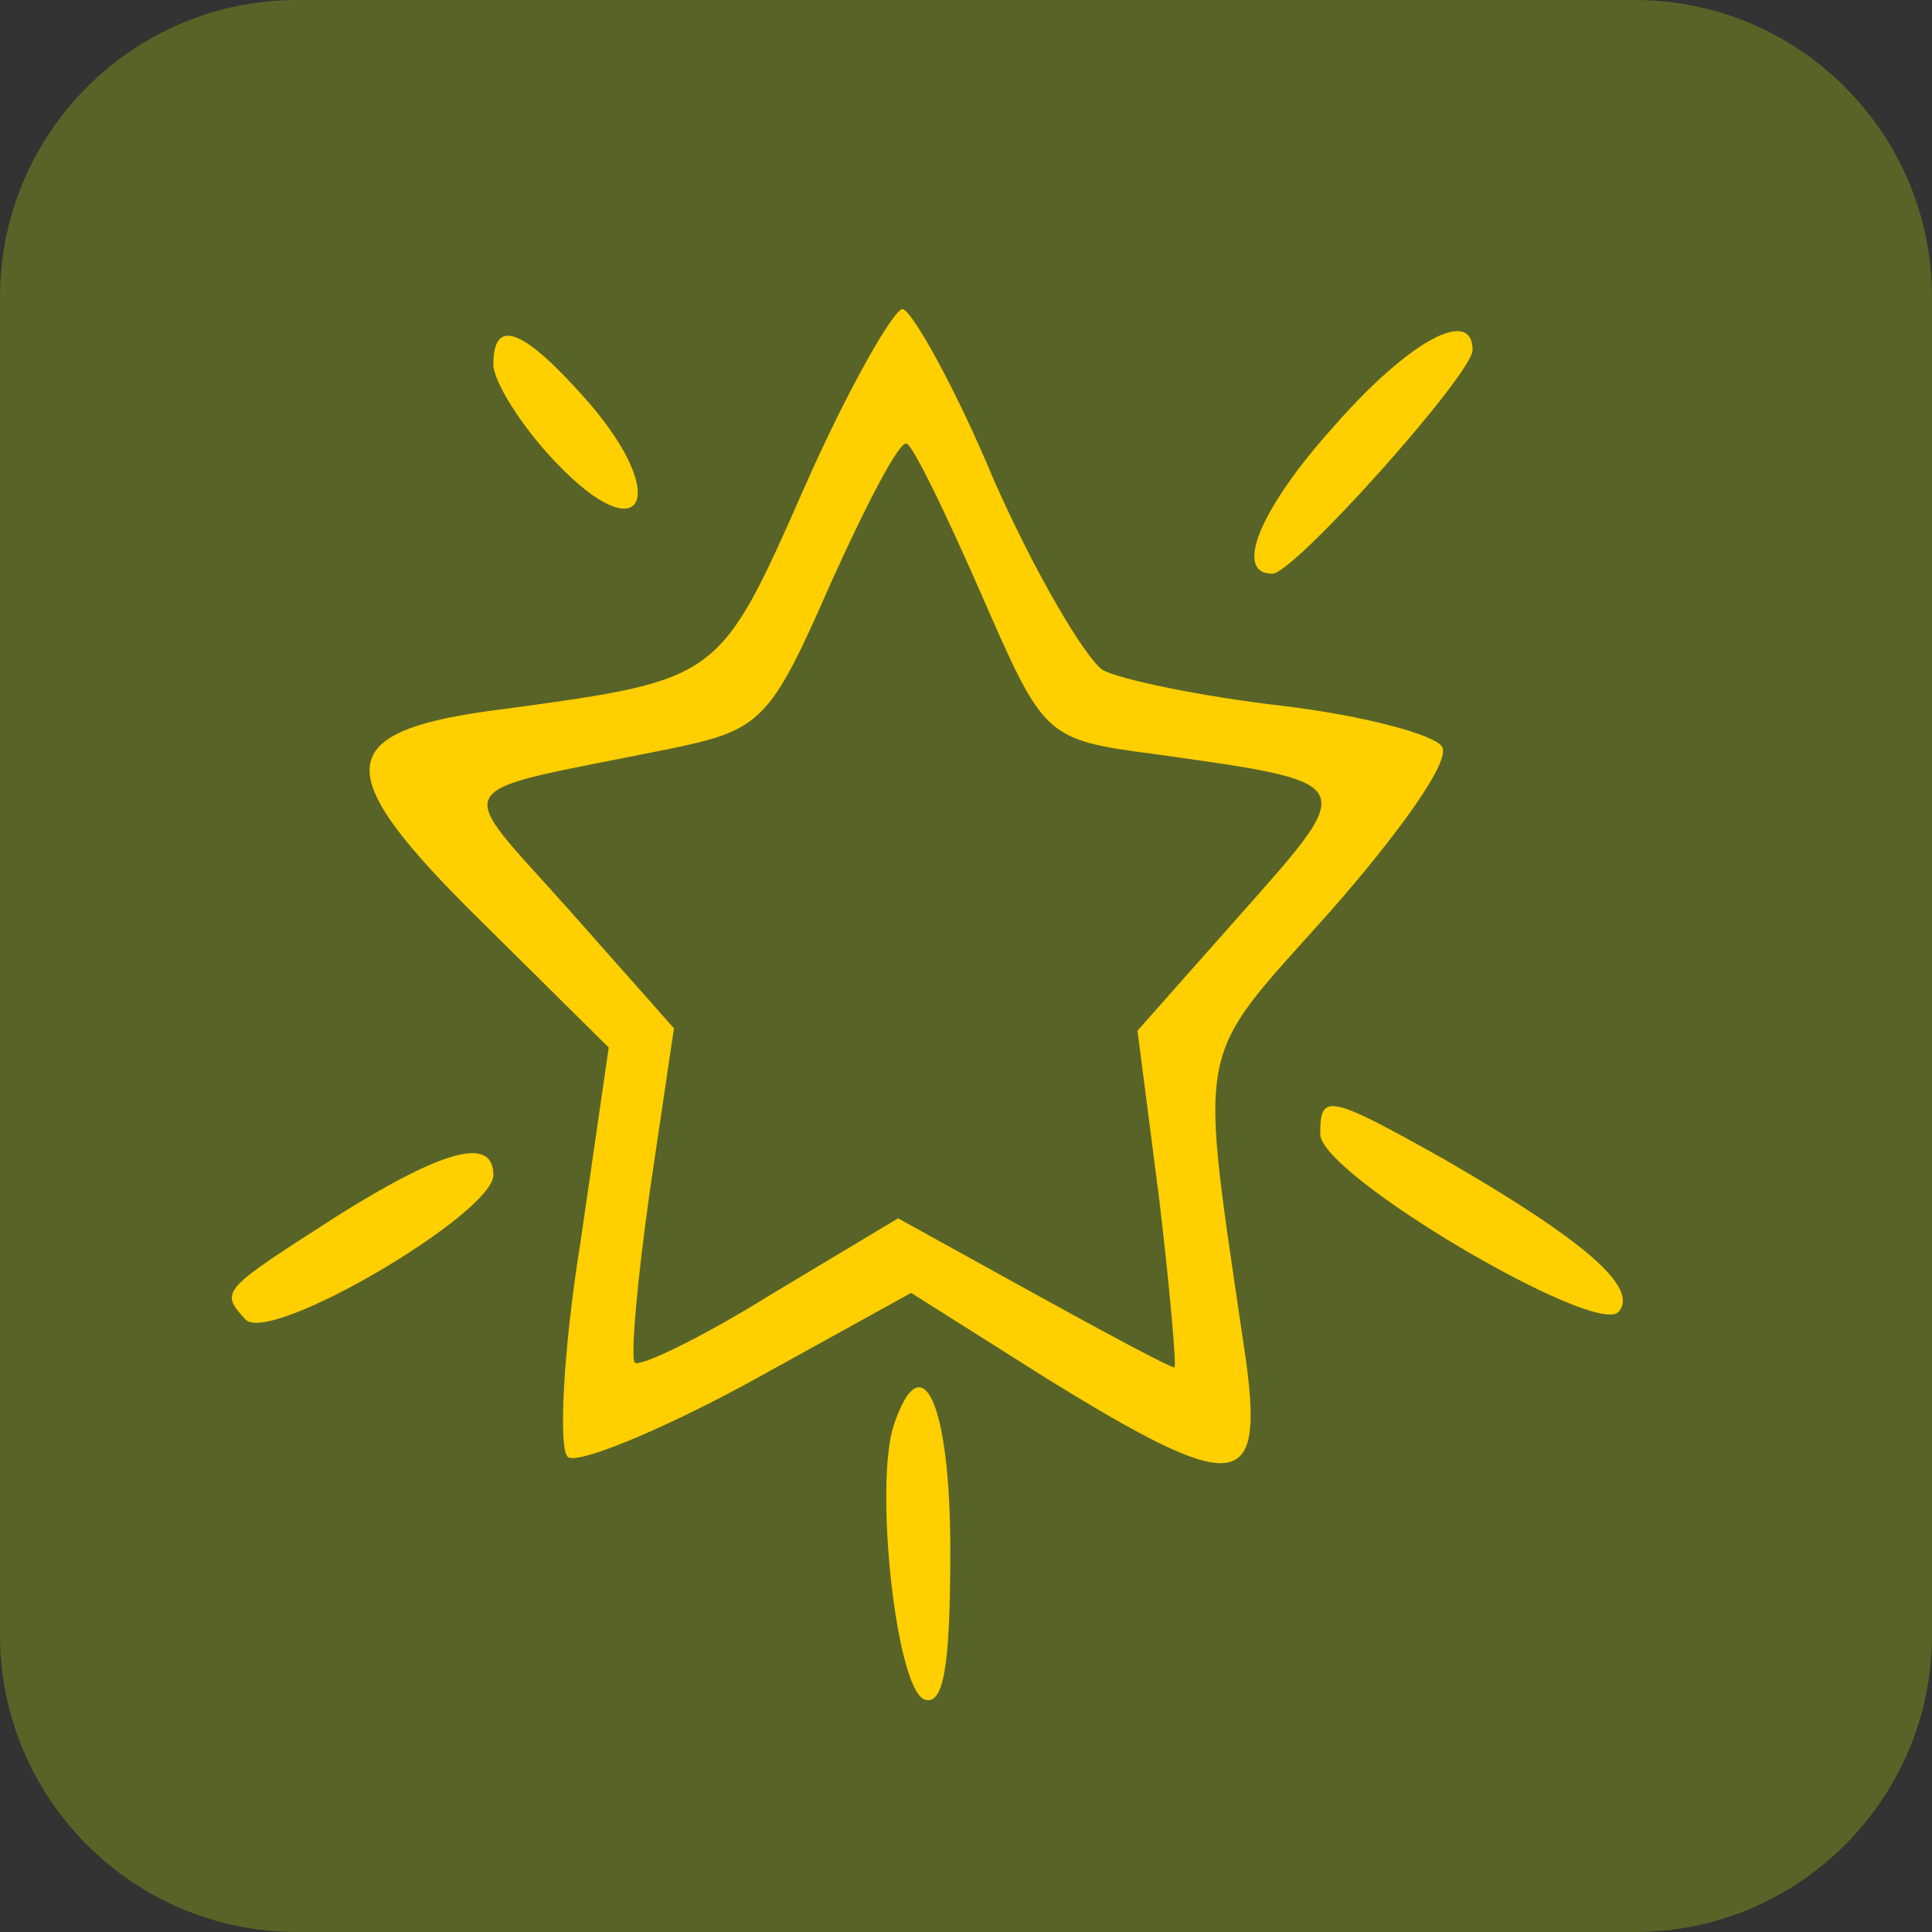 <svg width="25" height="25" viewBox="0 0 25 25" fill="none" xmlns="http://www.w3.org/2000/svg">
<rect x="0" y="0" width="25" height="25" fill="#333333" stroke="none"/>
<path d="M21.154 0H3.846C1.722 0 0 1.722 0 3.846V21.154C0 23.278 1.722 25 3.846 25H21.154C23.278 25 25 23.278 25 21.154V3.846C25 1.722 23.278 0 21.154 0Z" fill="#CFFF04" fill-opacity="0.24"/>
<path d="M10.411 6.303C9.313 8.793 9.313 8.793 6.581 9.167C4.272 9.447 4.216 9.945 6.243 11.937L7.877 13.555L7.511 16.076C7.285 17.477 7.229 18.722 7.342 18.846C7.426 18.971 8.496 18.535 9.65 17.912L11.79 16.73L13.564 17.85C15.986 19.344 16.352 19.313 16.127 17.632C15.507 13.368 15.423 13.804 17.225 11.781C18.098 10.785 18.773 9.851 18.661 9.665C18.576 9.509 17.647 9.26 16.605 9.135C15.535 9.011 14.493 8.793 14.268 8.669C14.043 8.513 13.395 7.424 12.86 6.21C12.354 4.996 11.79 4 11.678 4C11.565 4 10.974 5.027 10.411 6.303ZM12.691 7.673C13.508 9.54 13.508 9.571 14.944 9.758C17.591 10.131 17.591 10.1 16.07 11.812L14.719 13.337L15 15.516C15.141 16.699 15.226 17.695 15.197 17.695C15.141 17.695 14.325 17.259 13.367 16.73L11.621 15.765L9.96 16.761C9.059 17.321 8.271 17.695 8.214 17.632C8.158 17.57 8.243 16.574 8.412 15.391L8.721 13.306L7.37 11.781C5.849 10.069 5.708 10.287 8.637 9.696C9.848 9.447 9.96 9.353 10.749 7.548C11.227 6.49 11.65 5.681 11.734 5.743C11.819 5.774 12.241 6.646 12.691 7.673Z" fill="#FFCF00"/>
<path d="M6.384 4.716C6.384 4.934 6.75 5.525 7.201 5.992C8.299 7.144 8.693 6.459 7.623 5.214C6.778 4.249 6.384 4.093 6.384 4.716Z" fill="#FFCF00"/>
<path d="M17.281 5.494C16.296 6.583 15.958 7.424 16.464 7.424C16.746 7.424 19.055 4.84 19.055 4.529C19.055 3.969 18.238 4.405 17.281 5.494Z" fill="#FFCF00"/>
<path d="M17.084 14.675C17.084 15.205 20.632 17.29 20.941 16.979C21.223 16.667 20.491 16.045 18.717 15.018C17.168 14.146 17.084 14.146 17.084 14.675Z" fill="#FFCF00"/>
<path d="M4.413 15.703C2.865 16.699 2.836 16.699 3.174 17.072C3.484 17.414 6.384 15.703 6.384 15.205C6.384 14.707 5.765 14.862 4.413 15.703Z" fill="#FFCF00"/>
<path d="M11.565 18.442C11.312 19.22 11.593 21.834 11.959 21.99C12.213 22.083 12.297 21.554 12.297 20.06C12.297 18.161 11.931 17.352 11.565 18.442Z" fill="#FFCF00"/>
</svg>
